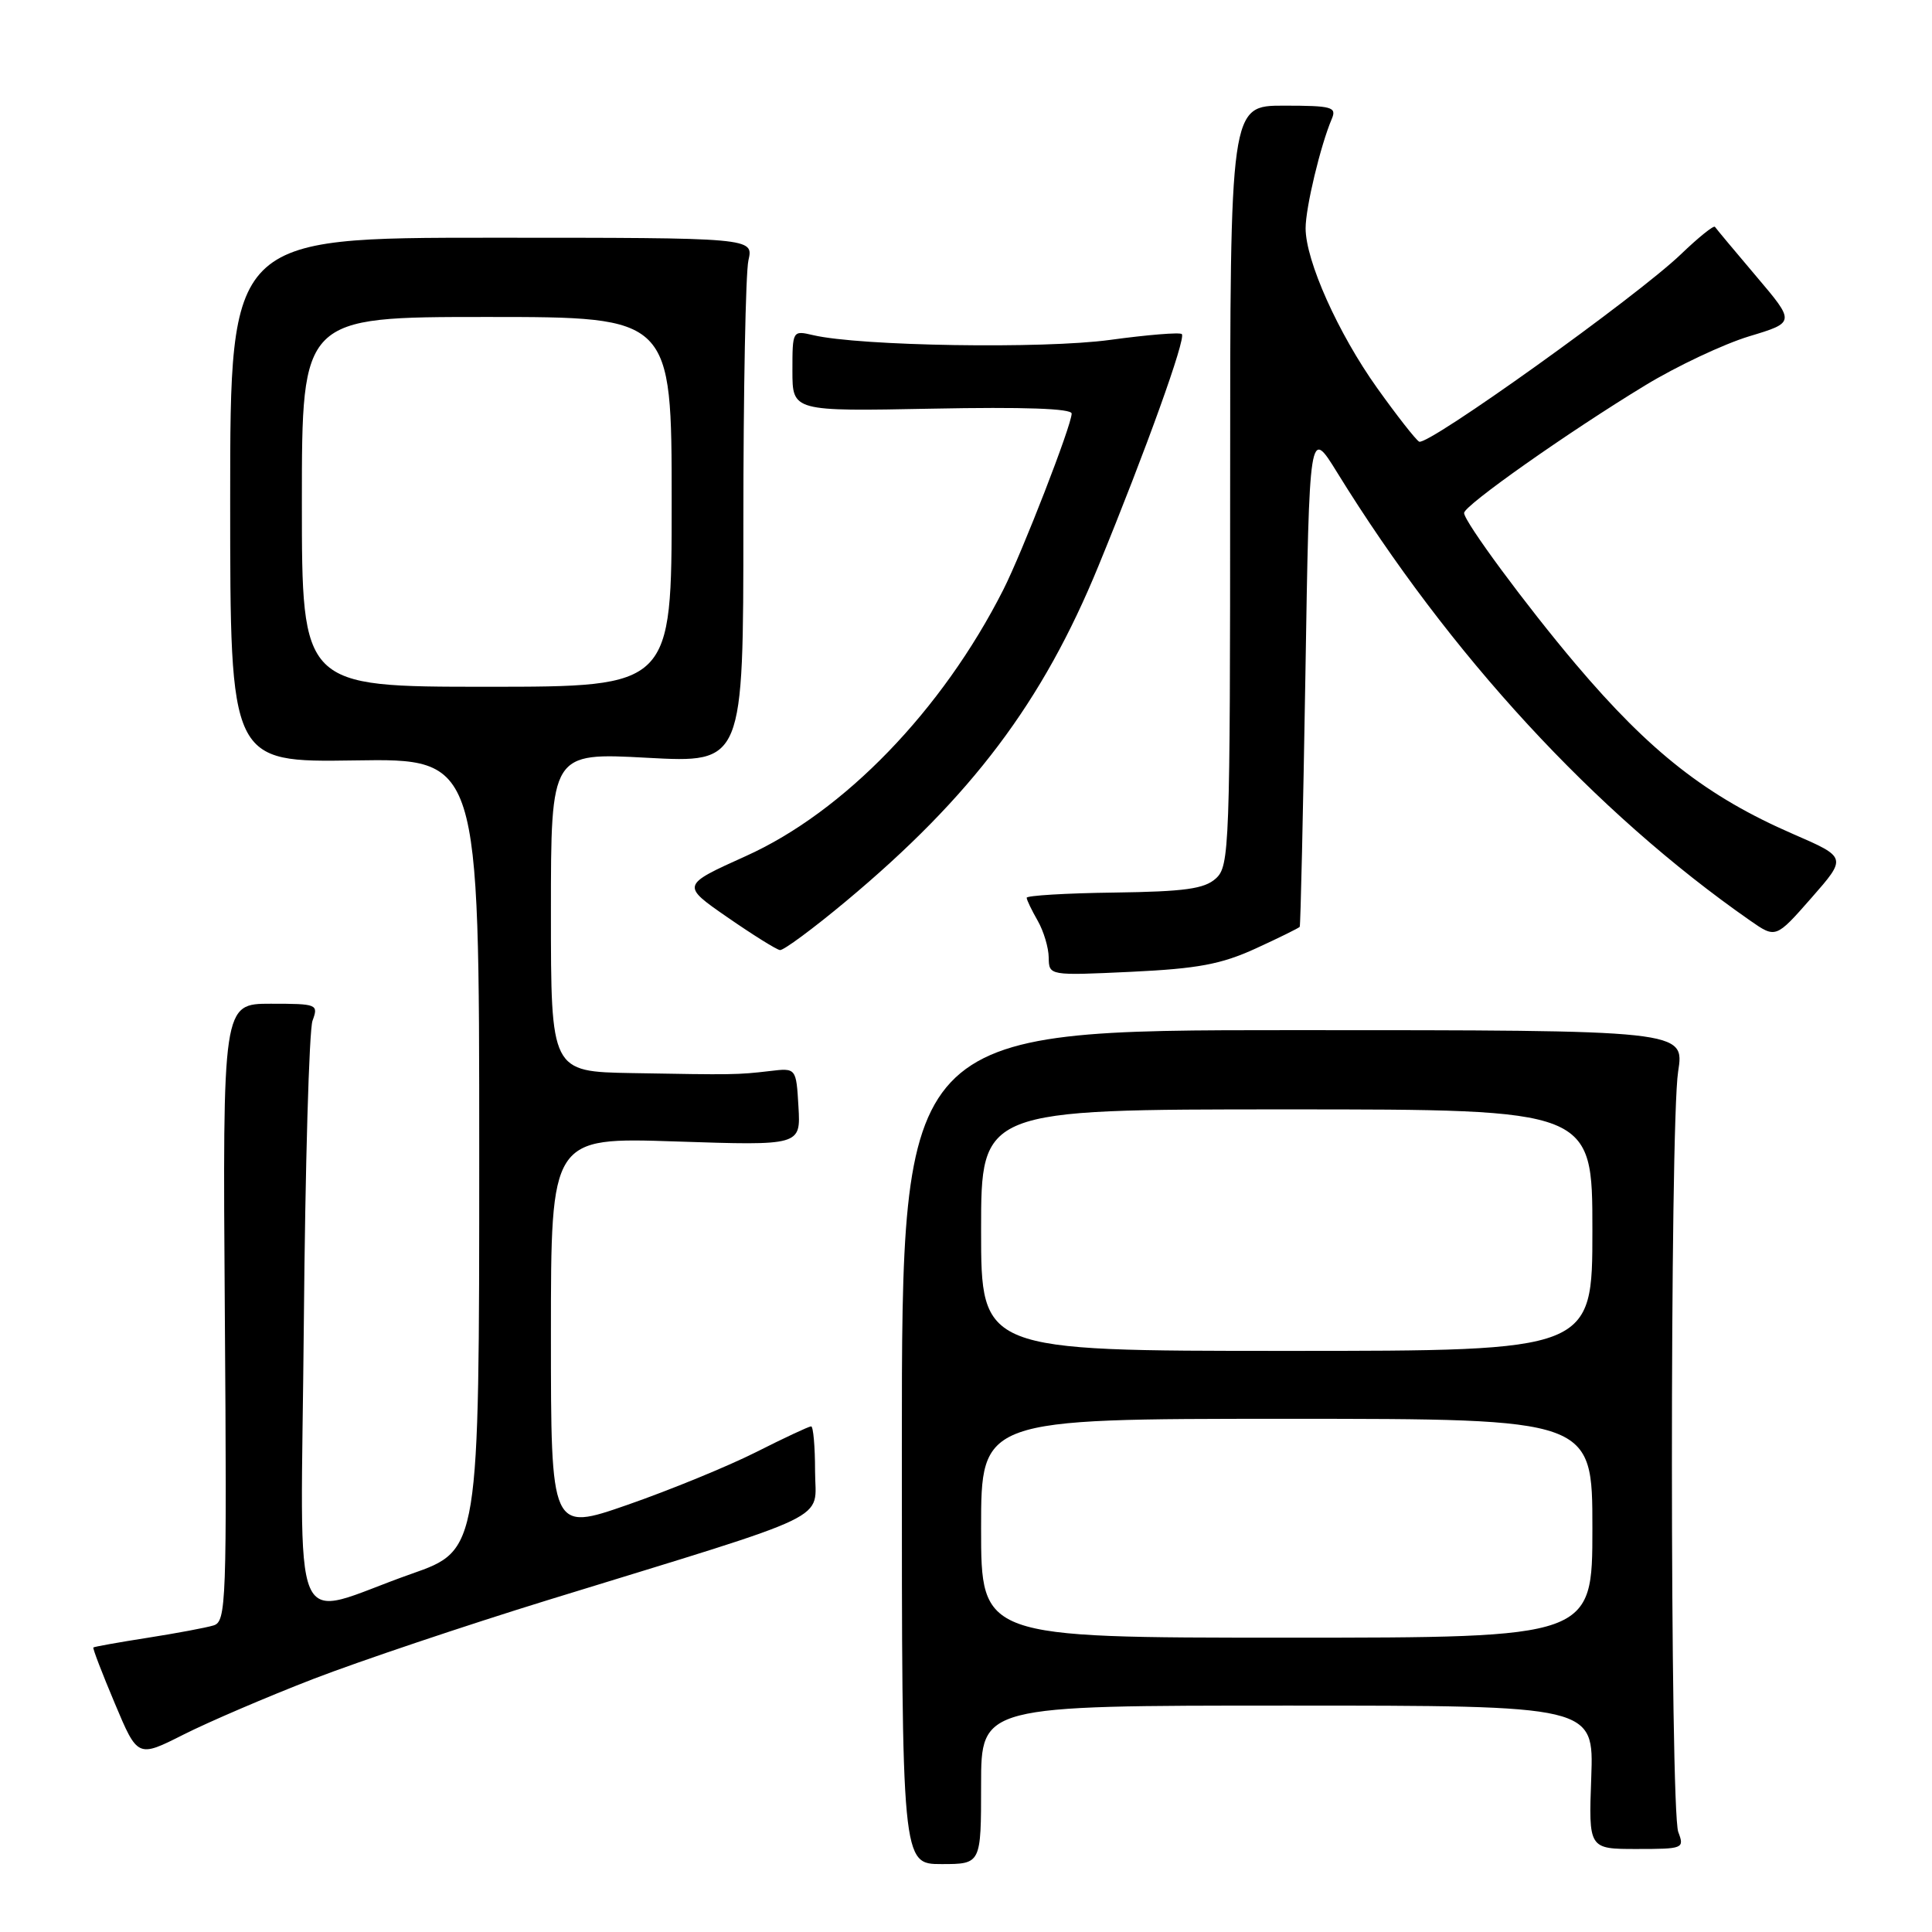 <?xml version="1.0" encoding="UTF-8" standalone="no"?>
<!DOCTYPE svg PUBLIC "-//W3C//DTD SVG 1.1//EN" "http://www.w3.org/Graphics/SVG/1.1/DTD/svg11.dtd" >
<svg xmlns="http://www.w3.org/2000/svg" xmlns:xlink="http://www.w3.org/1999/xlink" version="1.1" viewBox="0 0 256 256">
 <g >
 <path fill="currentColor"
d=" M 130.00 236.50 C 130.00 226.00 130.00 226.00 170.60 226.00 C 211.19 226.00 211.19 226.00 210.85 235.50 C 210.50 245.00 210.50 245.00 216.87 245.00 C 223.05 245.00 223.21 244.94 222.38 242.75 C 221.27 239.80 221.25 149.13 222.36 142.00 C 223.22 136.50 223.22 136.50 171.36 136.50 C 119.50 136.50 119.50 136.50 119.50 191.75 C 119.50 247.00 119.50 247.00 124.75 247.00 C 130.00 247.00 130.00 247.00 130.00 236.50 Z  M 41.54 222.46 C 47.67 220.10 61.64 215.40 72.59 212.02 C 111.33 200.09 108.00 201.70 108.00 194.92 C 108.00 191.66 107.76 189.00 107.48 189.00 C 107.19 189.00 103.89 190.54 100.15 192.43 C 96.41 194.31 88.77 197.44 83.17 199.39 C 73.00 202.93 73.00 202.93 73.00 176.82 C 73.00 150.70 73.00 150.70 89.55 151.25 C 106.10 151.80 106.10 151.80 105.80 146.65 C 105.50 141.50 105.50 141.50 102.00 141.92 C 97.73 142.42 97.17 142.43 83.75 142.19 C 73.00 142.00 73.00 142.00 73.00 120.86 C 73.00 99.72 73.00 99.72 85.75 100.41 C 98.50 101.10 98.50 101.10 98.50 69.30 C 98.50 51.81 98.80 36.15 99.17 34.50 C 99.85 31.50 99.85 31.50 65.17 31.50 C 30.50 31.50 30.50 31.50 30.50 66.26 C 30.50 101.01 30.50 101.01 47.00 100.76 C 63.50 100.50 63.50 100.50 63.50 152.94 C 63.50 205.39 63.50 205.39 54.50 208.55 C 38.03 214.34 39.88 218.66 40.26 175.28 C 40.44 154.50 40.96 136.49 41.41 135.25 C 42.21 133.07 42.05 133.00 35.87 133.00 C 29.50 133.00 29.50 133.00 29.79 173.92 C 30.07 212.53 29.98 214.87 28.29 215.38 C 27.31 215.68 23.36 216.42 19.53 217.02 C 15.69 217.62 12.47 218.20 12.37 218.30 C 12.26 218.41 13.54 221.74 15.21 225.70 C 18.24 232.91 18.24 232.91 24.32 229.84 C 27.67 228.15 35.41 224.83 41.54 222.46 Z  M 166.39 125.68 C 169.47 124.27 172.10 122.97 172.22 122.81 C 172.33 122.64 172.67 107.68 172.97 89.57 C 173.50 56.65 173.50 56.65 177.17 62.59 C 192.06 86.72 211.33 107.64 231.90 121.98 C 235.30 124.35 235.30 124.35 240.02 118.98 C 244.73 113.61 244.73 113.61 237.59 110.51 C 226.18 105.55 218.68 99.68 208.79 88.00 C 202.24 80.26 194.00 69.11 194.00 67.97 C 194.00 66.98 207.76 57.28 218.00 51.06 C 222.19 48.51 228.38 45.60 231.75 44.57 C 237.89 42.72 237.89 42.72 232.71 36.61 C 229.86 33.25 227.40 30.30 227.24 30.06 C 227.09 29.82 225.06 31.45 222.73 33.69 C 216.89 39.30 189.11 59.18 188.04 58.52 C 187.56 58.23 185.06 55.03 182.49 51.43 C 177.31 44.17 173.00 34.55 173.00 30.24 C 173.00 27.50 174.98 19.24 176.47 15.75 C 177.14 14.18 176.49 14.00 170.11 14.00 C 163.00 14.00 163.00 14.00 163.00 64.35 C 163.00 112.41 162.91 114.77 161.11 116.40 C 159.59 117.78 157.01 118.14 147.61 118.27 C 141.23 118.35 136.02 118.67 136.04 118.96 C 136.05 119.26 136.71 120.62 137.50 122.00 C 138.29 123.38 138.95 125.58 138.96 126.89 C 139.00 129.28 139.00 129.28 149.89 128.77 C 158.73 128.35 161.82 127.77 166.39 125.68 Z  M 112.06 119.45 C 128.74 105.54 138.16 93.04 145.56 74.97 C 151.86 59.61 157.17 44.84 156.60 44.27 C 156.35 44.01 152.06 44.36 147.08 45.04 C 138.23 46.25 113.93 45.86 107.75 44.41 C 105.01 43.77 105.00 43.79 105.00 49.14 C 105.00 54.51 105.00 54.51 123.50 54.15 C 135.69 53.91 142.00 54.13 142.00 54.80 C 142.00 56.33 135.47 73.15 132.94 78.15 C 124.86 94.10 111.83 107.58 98.84 113.43 C 90.26 117.30 90.26 117.30 96.38 121.54 C 99.75 123.87 102.88 125.83 103.35 125.89 C 103.82 125.95 107.74 123.05 112.06 119.45 Z  M 130.00 202.50 C 130.00 188.00 130.00 188.00 170.50 188.00 C 211.00 188.00 211.00 188.00 211.00 202.50 C 211.00 217.00 211.00 217.00 170.50 217.00 C 130.00 217.00 130.00 217.00 130.00 202.50 Z  M 130.00 163.00 C 130.00 147.00 130.00 147.00 170.50 147.00 C 211.00 147.00 211.00 147.00 211.00 163.00 C 211.00 179.00 211.00 179.00 170.50 179.00 C 130.00 179.00 130.00 179.00 130.00 163.00 Z  M 40.00 66.50 C 40.00 42.00 40.00 42.00 64.50 42.00 C 89.00 42.00 89.00 42.00 89.00 66.50 C 89.00 91.00 89.00 91.00 64.50 91.00 C 40.00 91.00 40.00 91.00 40.00 66.50 Z "/>
</g>
</svg>